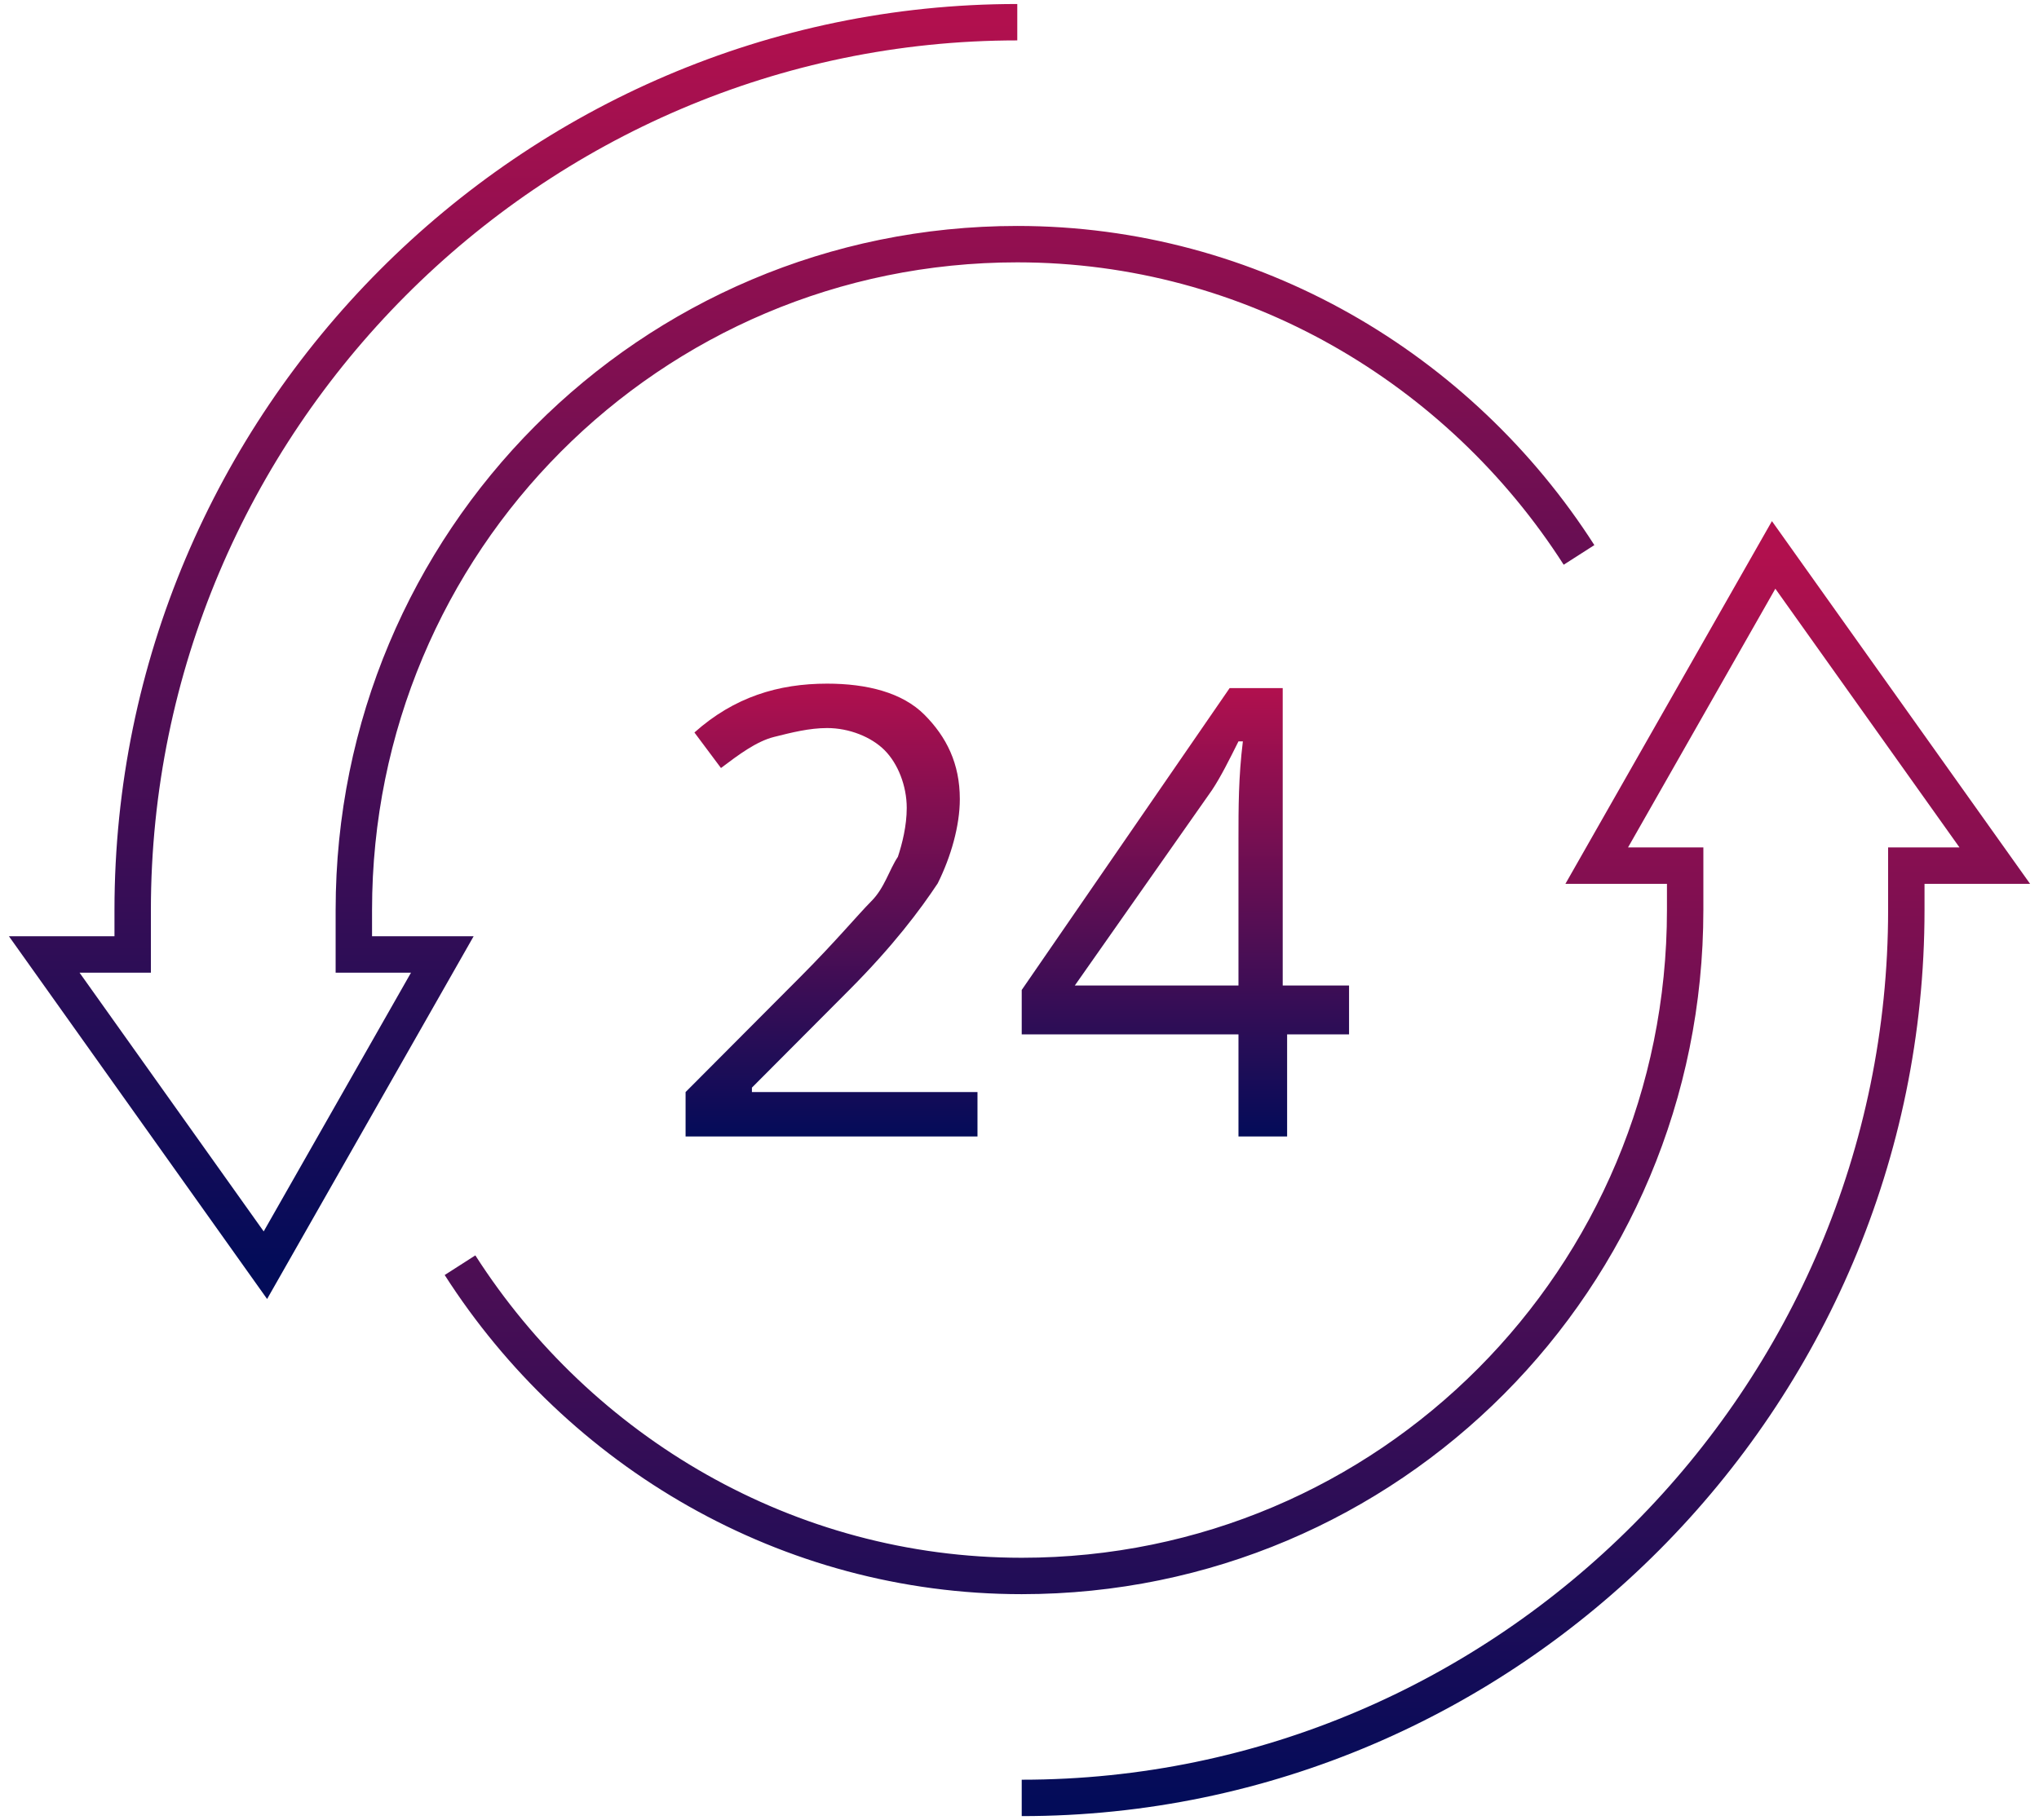 <svg width="56" height="50" viewBox="0 0 56 50" fill="none" xmlns="http://www.w3.org/2000/svg">
<path d="M27.939 0.61C14.577 0.61 3.644 11.585 3.644 25V26.22H1.215L7.289 34.756L12.148 26.22H9.718V25C9.718 14.878 17.857 6.707 27.939 6.707C34.377 6.707 40.087 10.122 43.367 15.244" stroke="url(#paint0_linear)" stroke-miterlimit="10"/>
<path d="M28.061 49.39C41.423 49.39 52.356 38.415 52.356 25V23.78H54.786L48.712 15.244L43.853 23.78H46.282V25C46.282 35.122 38.144 43.293 28.061 43.293C21.623 43.293 15.914 39.878 12.634 34.756" stroke="url(#paint1_linear)" stroke-miterlimit="10"/>
<path d="M26.846 31.22H18.829V30L21.988 26.829C22.959 25.854 23.567 25.122 23.931 24.756C24.296 24.39 24.417 23.902 24.66 23.537C24.781 23.171 24.903 22.683 24.903 22.195C24.903 21.585 24.66 20.976 24.296 20.61C23.931 20.244 23.324 20 22.716 20C22.23 20 21.744 20.122 21.259 20.244C20.773 20.366 20.287 20.732 19.801 21.098L19.072 20.122C20.165 19.146 21.38 18.78 22.716 18.78C23.81 18.78 24.781 19.024 25.389 19.634C25.996 20.244 26.361 20.976 26.361 21.951C26.361 22.683 26.118 23.537 25.753 24.268C25.267 25 24.538 25.976 23.324 27.195L20.651 29.878V30H26.846V31.22Z" fill="url(#paint2_linear)"/>
<path d="M37.172 28.415H35.35V31.22H34.014V28.415H28.061V27.195L33.771 18.903H35.229V27.073H37.051V28.415H37.172ZM34.014 27.073V23.049C34.014 22.195 34.014 21.342 34.135 20.366H34.014C33.771 20.854 33.528 21.342 33.285 21.707L29.519 27.073H34.014Z" fill="url(#paint3_linear)"/>
<defs>
<linearGradient id="paint0_linear" x1="22.291" y1="0.61" x2="22.291" y2="34.756" gradientUnits="userSpaceOnUse">
<stop stop-color="#B1104E"/>
<stop offset="1" stop-color="#030C59"/>
</linearGradient>
<linearGradient id="paint1_linear" x1="33.71" y1="15.244" x2="33.71" y2="49.39" gradientUnits="userSpaceOnUse">
<stop stop-color="#B1104E"/>
<stop offset="1" stop-color="#030C59"/>
</linearGradient>
<linearGradient id="paint2_linear" x1="22.838" y1="18.78" x2="22.838" y2="31.22" gradientUnits="userSpaceOnUse">
<stop stop-color="#B1104E"/>
<stop offset="1" stop-color="#030C59"/>
</linearGradient>
<linearGradient id="paint3_linear" x1="32.617" y1="18.903" x2="32.617" y2="31.22" gradientUnits="userSpaceOnUse">
<stop stop-color="#B1104E"/>
<stop offset="1" stop-color="#030C59"/>
</linearGradient>
</defs>
</svg>
